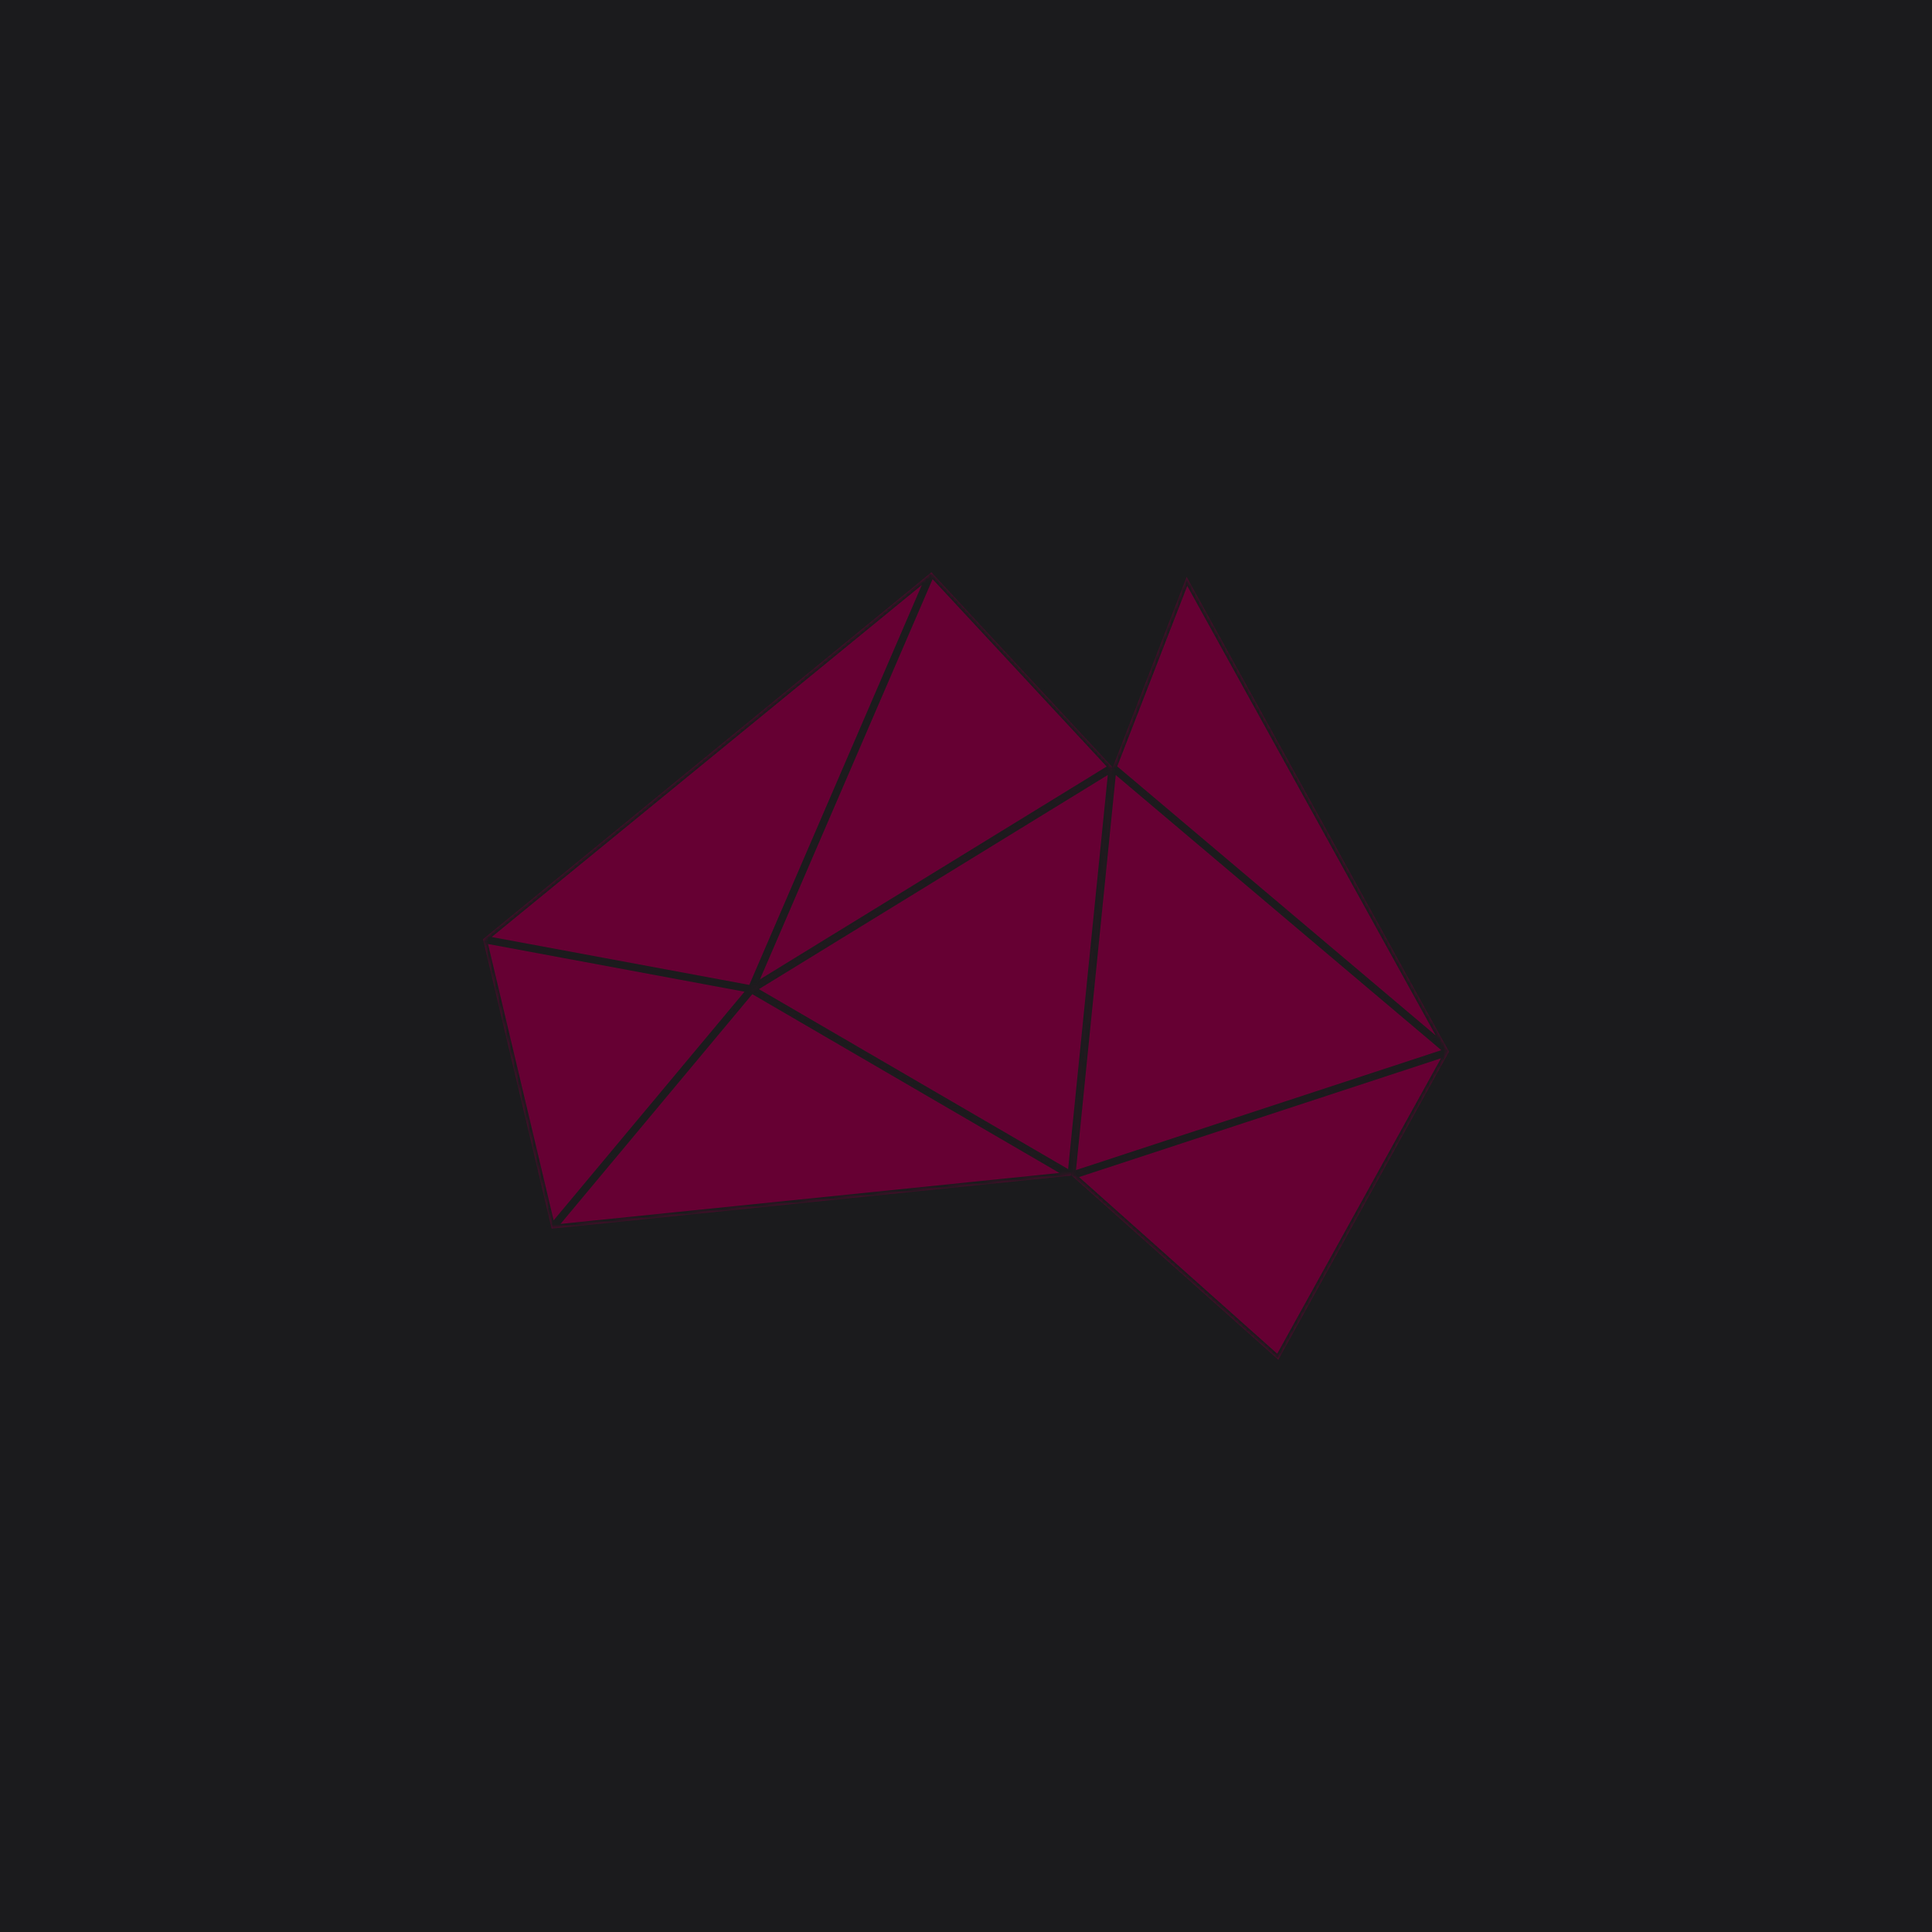 <?xml version="1.0" encoding="UTF-8" standalone="no"?><!-- Generator: Gravit.io --><svg xmlns="http://www.w3.org/2000/svg" xmlns:xlink="http://www.w3.org/1999/xlink" style="isolation:isolate" viewBox="0 0 512 512" width="512pt" height="512pt"><defs><clipPath id="_clipPath_5uFL83N1uBnwPXwfr6aYpQRfePl7RxQb"><rect width="512" height="512"/></clipPath></defs><g clip-path="url(#_clipPath_5uFL83N1uBnwPXwfr6aYpQRfePl7RxQb)"><rect x="0" y="0" width="512" height="512" transform="matrix(1,0,0,1,0,0)" fill="rgb(27,27,29)"/><mask id="_mask_Fo8ATXex5xa24VzUE9EFHoKVS2HbORzU"><path d=" M 128 248.905 L 146.205 325.585 L 199.171 262.139 L 128 248.905 Z  M 128 248.905 L 199.171 262.139 L 246.836 151.662 L 128 248.905 Z  M 246.836 151.672 L 294.889 203.398 L 199.181 262.149 L 246.836 151.672 Z  M 199.076 262.139 L 283.899 311.518 L 294.785 203.389 L 199.076 262.139 Z  M 283.993 311.527 L 383.99 278.706 L 294.88 203.408 L 283.993 311.527 Z  M 384 278.697 L 338.749 360.338 L 283.984 311.518 L 384 278.697 Z  M 283.993 311.527 L 146.205 325.595 L 199.162 262.149 L 283.993 311.527 Z  M 294.88 203.398 L 314.476 152.903 L 384 278.697 L 294.88 203.398 Z " fill-rule="evenodd" fill="white" stroke="none"/></mask><path d=" M 128 248.905 L 146.205 325.585 L 199.171 262.139 L 128 248.905 Z  M 128 248.905 L 199.171 262.139 L 246.836 151.662 L 128 248.905 Z  M 246.836 151.672 L 294.889 203.398 L 199.181 262.149 L 246.836 151.672 Z  M 199.076 262.139 L 283.899 311.518 L 294.785 203.389 L 199.076 262.139 Z  M 283.993 311.527 L 383.99 278.706 L 294.88 203.408 L 283.993 311.527 Z  M 384 278.697 L 338.749 360.338 L 283.984 311.518 L 384 278.697 Z  M 283.993 311.527 L 146.205 325.595 L 199.162 262.149 L 283.993 311.527 Z  M 294.88 203.398 L 314.476 152.903 L 384 278.697 L 294.88 203.398 Z " fill-rule="evenodd" fill="rgb(102,0,51)"/><path d=" M 128 248.905 L 146.205 325.585 L 199.171 262.139 L 128 248.905 Z  M 128 248.905 L 199.171 262.139 L 246.836 151.662 L 128 248.905 Z  M 246.836 151.672 L 294.889 203.398 L 199.181 262.149 L 246.836 151.672 Z  M 199.076 262.139 L 283.899 311.518 L 294.785 203.389 L 199.076 262.139 Z  M 283.993 311.527 L 383.99 278.706 L 294.88 203.408 L 283.993 311.527 Z  M 384 278.697 L 338.749 360.338 L 283.984 311.518 L 384 278.697 Z  M 283.993 311.527 L 146.205 325.595 L 199.162 262.149 L 283.993 311.527 Z  M 294.88 203.398 L 314.476 152.903 L 384 278.697 L 294.88 203.398 Z " fill-rule="evenodd" fill="rgb(102,0,51)" mask="url(#_mask_Fo8ATXex5xa24VzUE9EFHoKVS2HbORzU)" vector-effect="non-scaling-stroke" stroke-width="2" stroke="rgb(27,27,29)" stroke-linejoin="miter" stroke-linecap="square" stroke-miterlimit="3"/></g></svg>